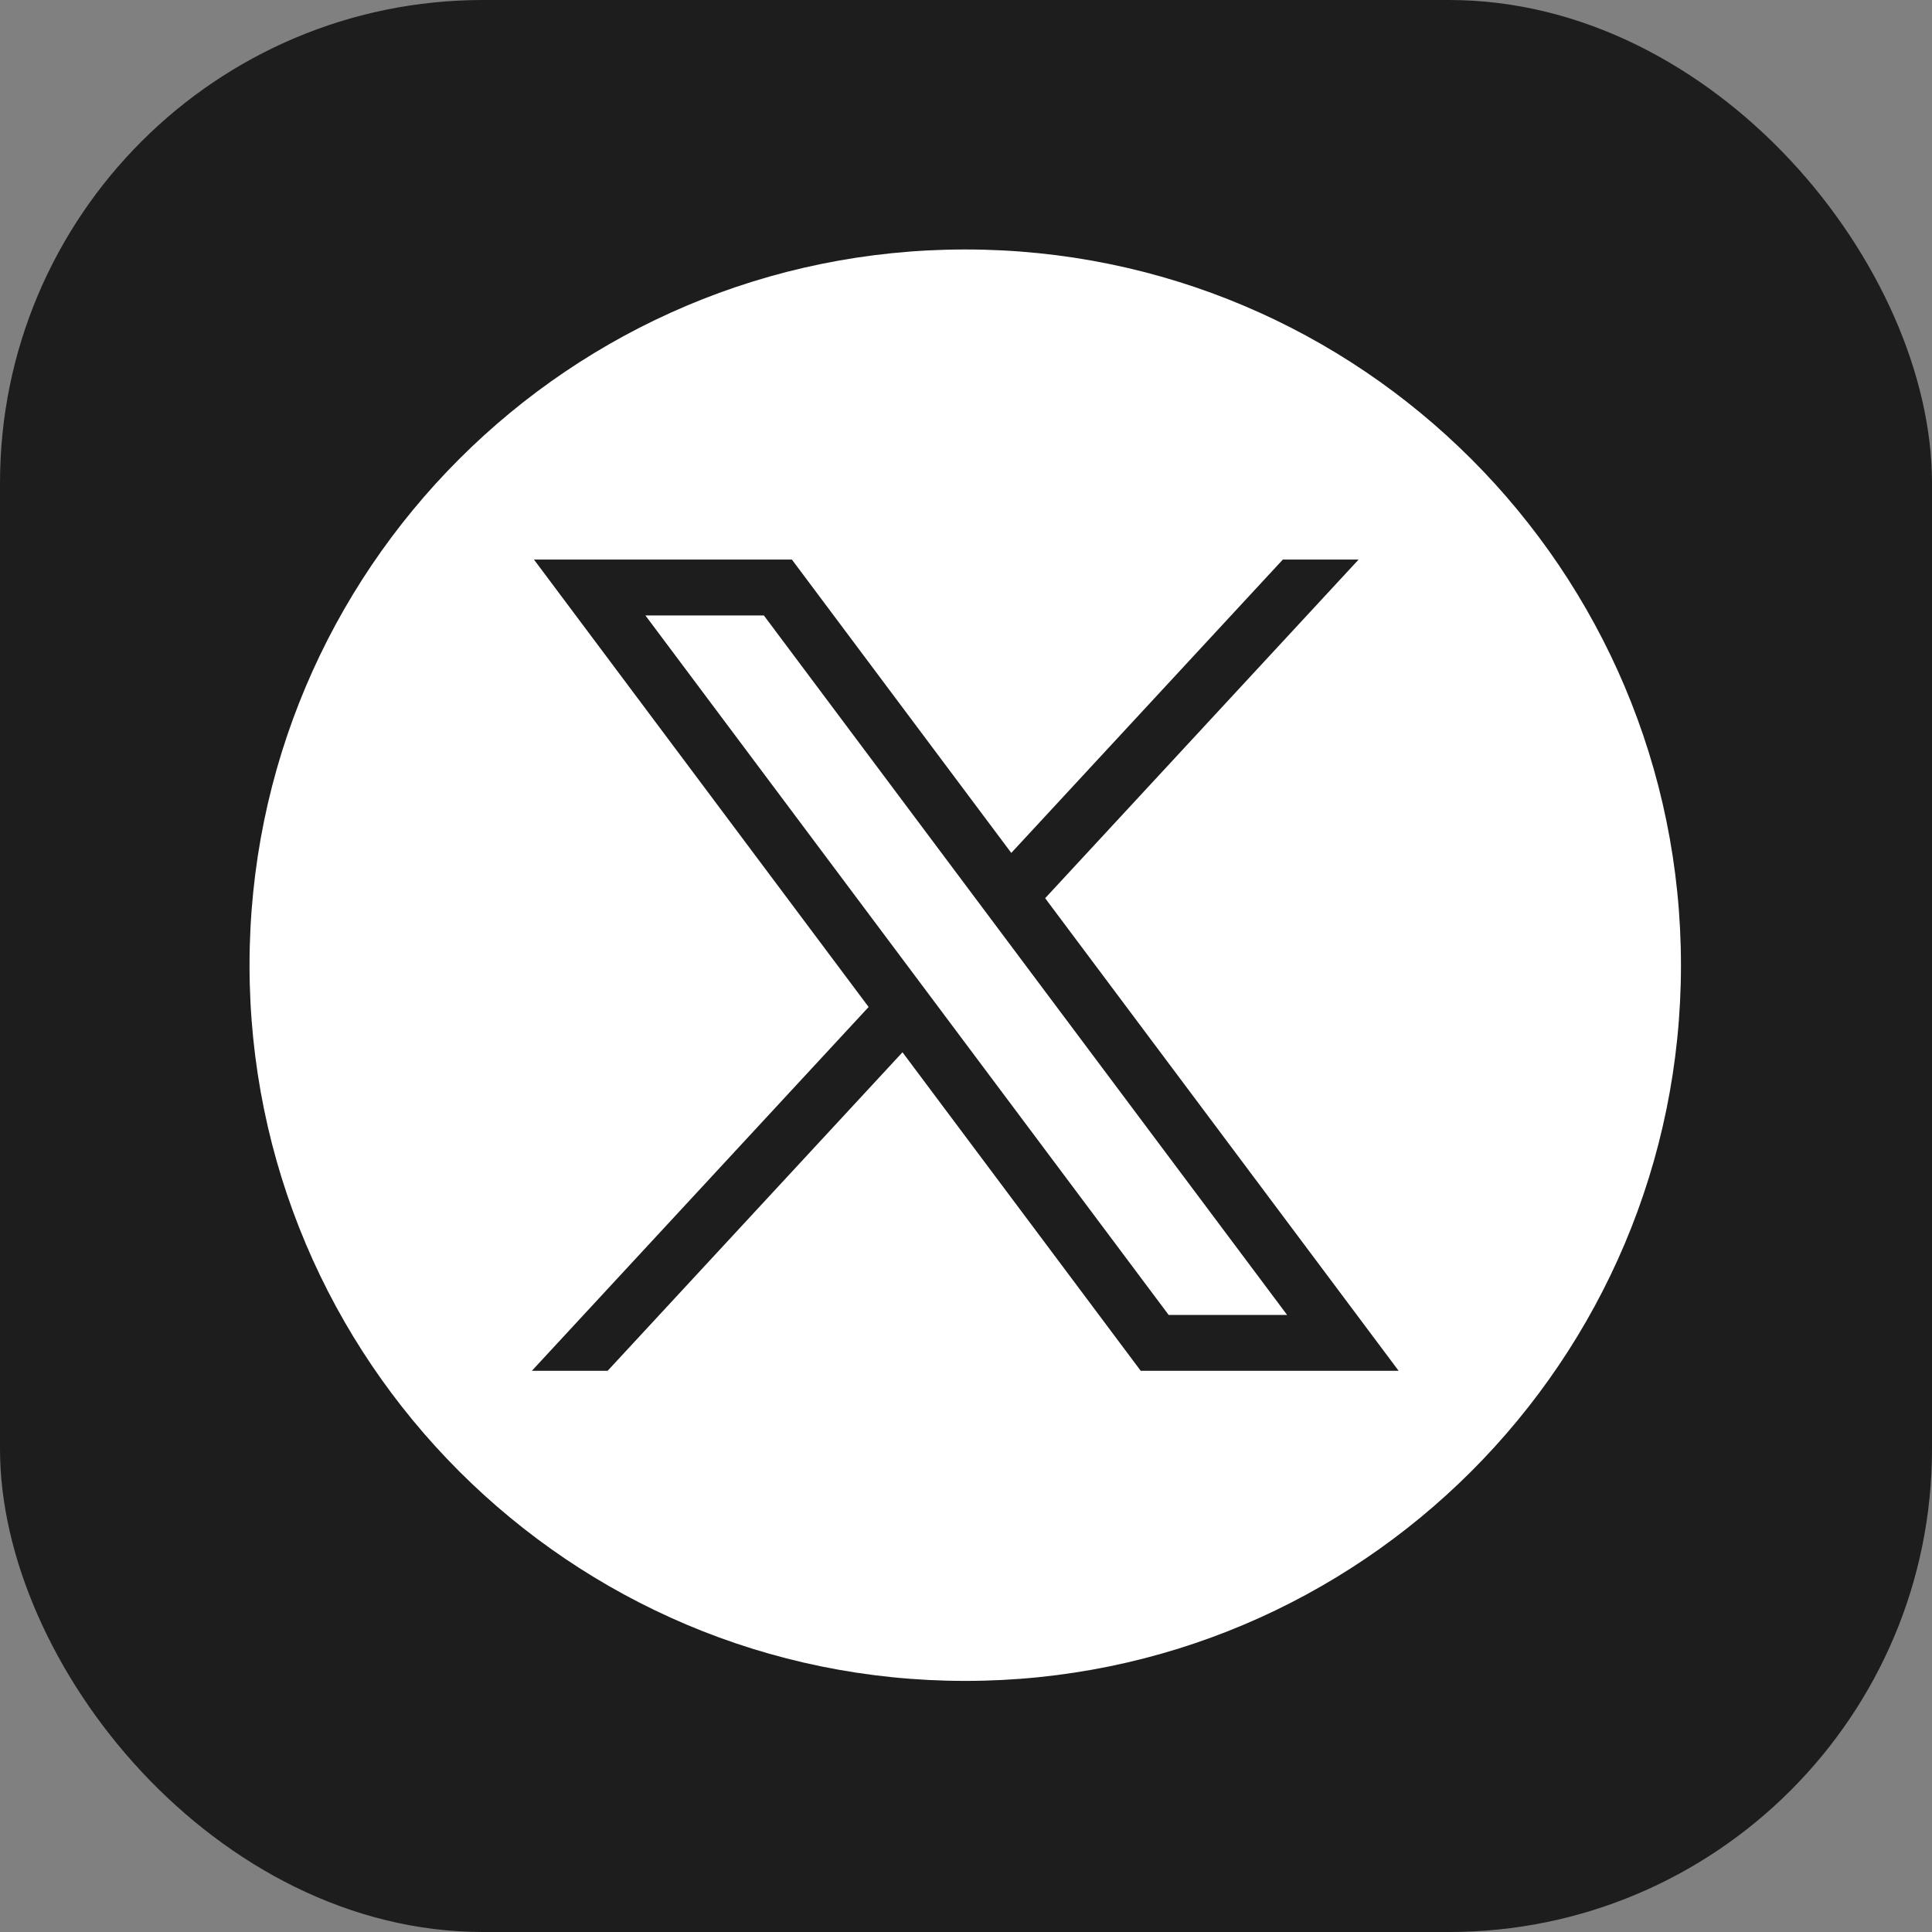 <svg width="32" height="32" viewBox="0 0 32 32" fill="none" xmlns="http://www.w3.org/2000/svg">
<rect x="0" y="0" width="32" height="32" fill="#808080" stroke="none"/>
<rect width="32" height="32" rx="8" fill="#1D1D1D"/>
<g clip-path="url(#clip0_359_20190)">
<path d="M10.69 10.194L19.357 21.78H21.319L12.652 10.194H10.69Z" fill="white"/>
<path d="M15.988 4.132C9.44 4.132 4.133 9.439 4.133 15.987C4.133 22.534 9.44 27.841 15.988 27.841C22.535 27.841 27.842 22.534 27.842 15.987C27.842 9.439 22.535 4.132 15.988 4.132ZM18.894 22.705L14.948 17.429L10.064 22.705H8.809L14.387 16.679L8.844 9.268H13.116L16.75 14.127L21.248 9.268H22.503L17.311 14.877L23.166 22.705H18.894Z" fill="white"/>
</g>
<defs>
<clipPath id="clip0_359_20190">
<rect width="24" height="24" fill="white" transform="translate(4 4)"/>
</clipPath>
</defs>
</svg>
